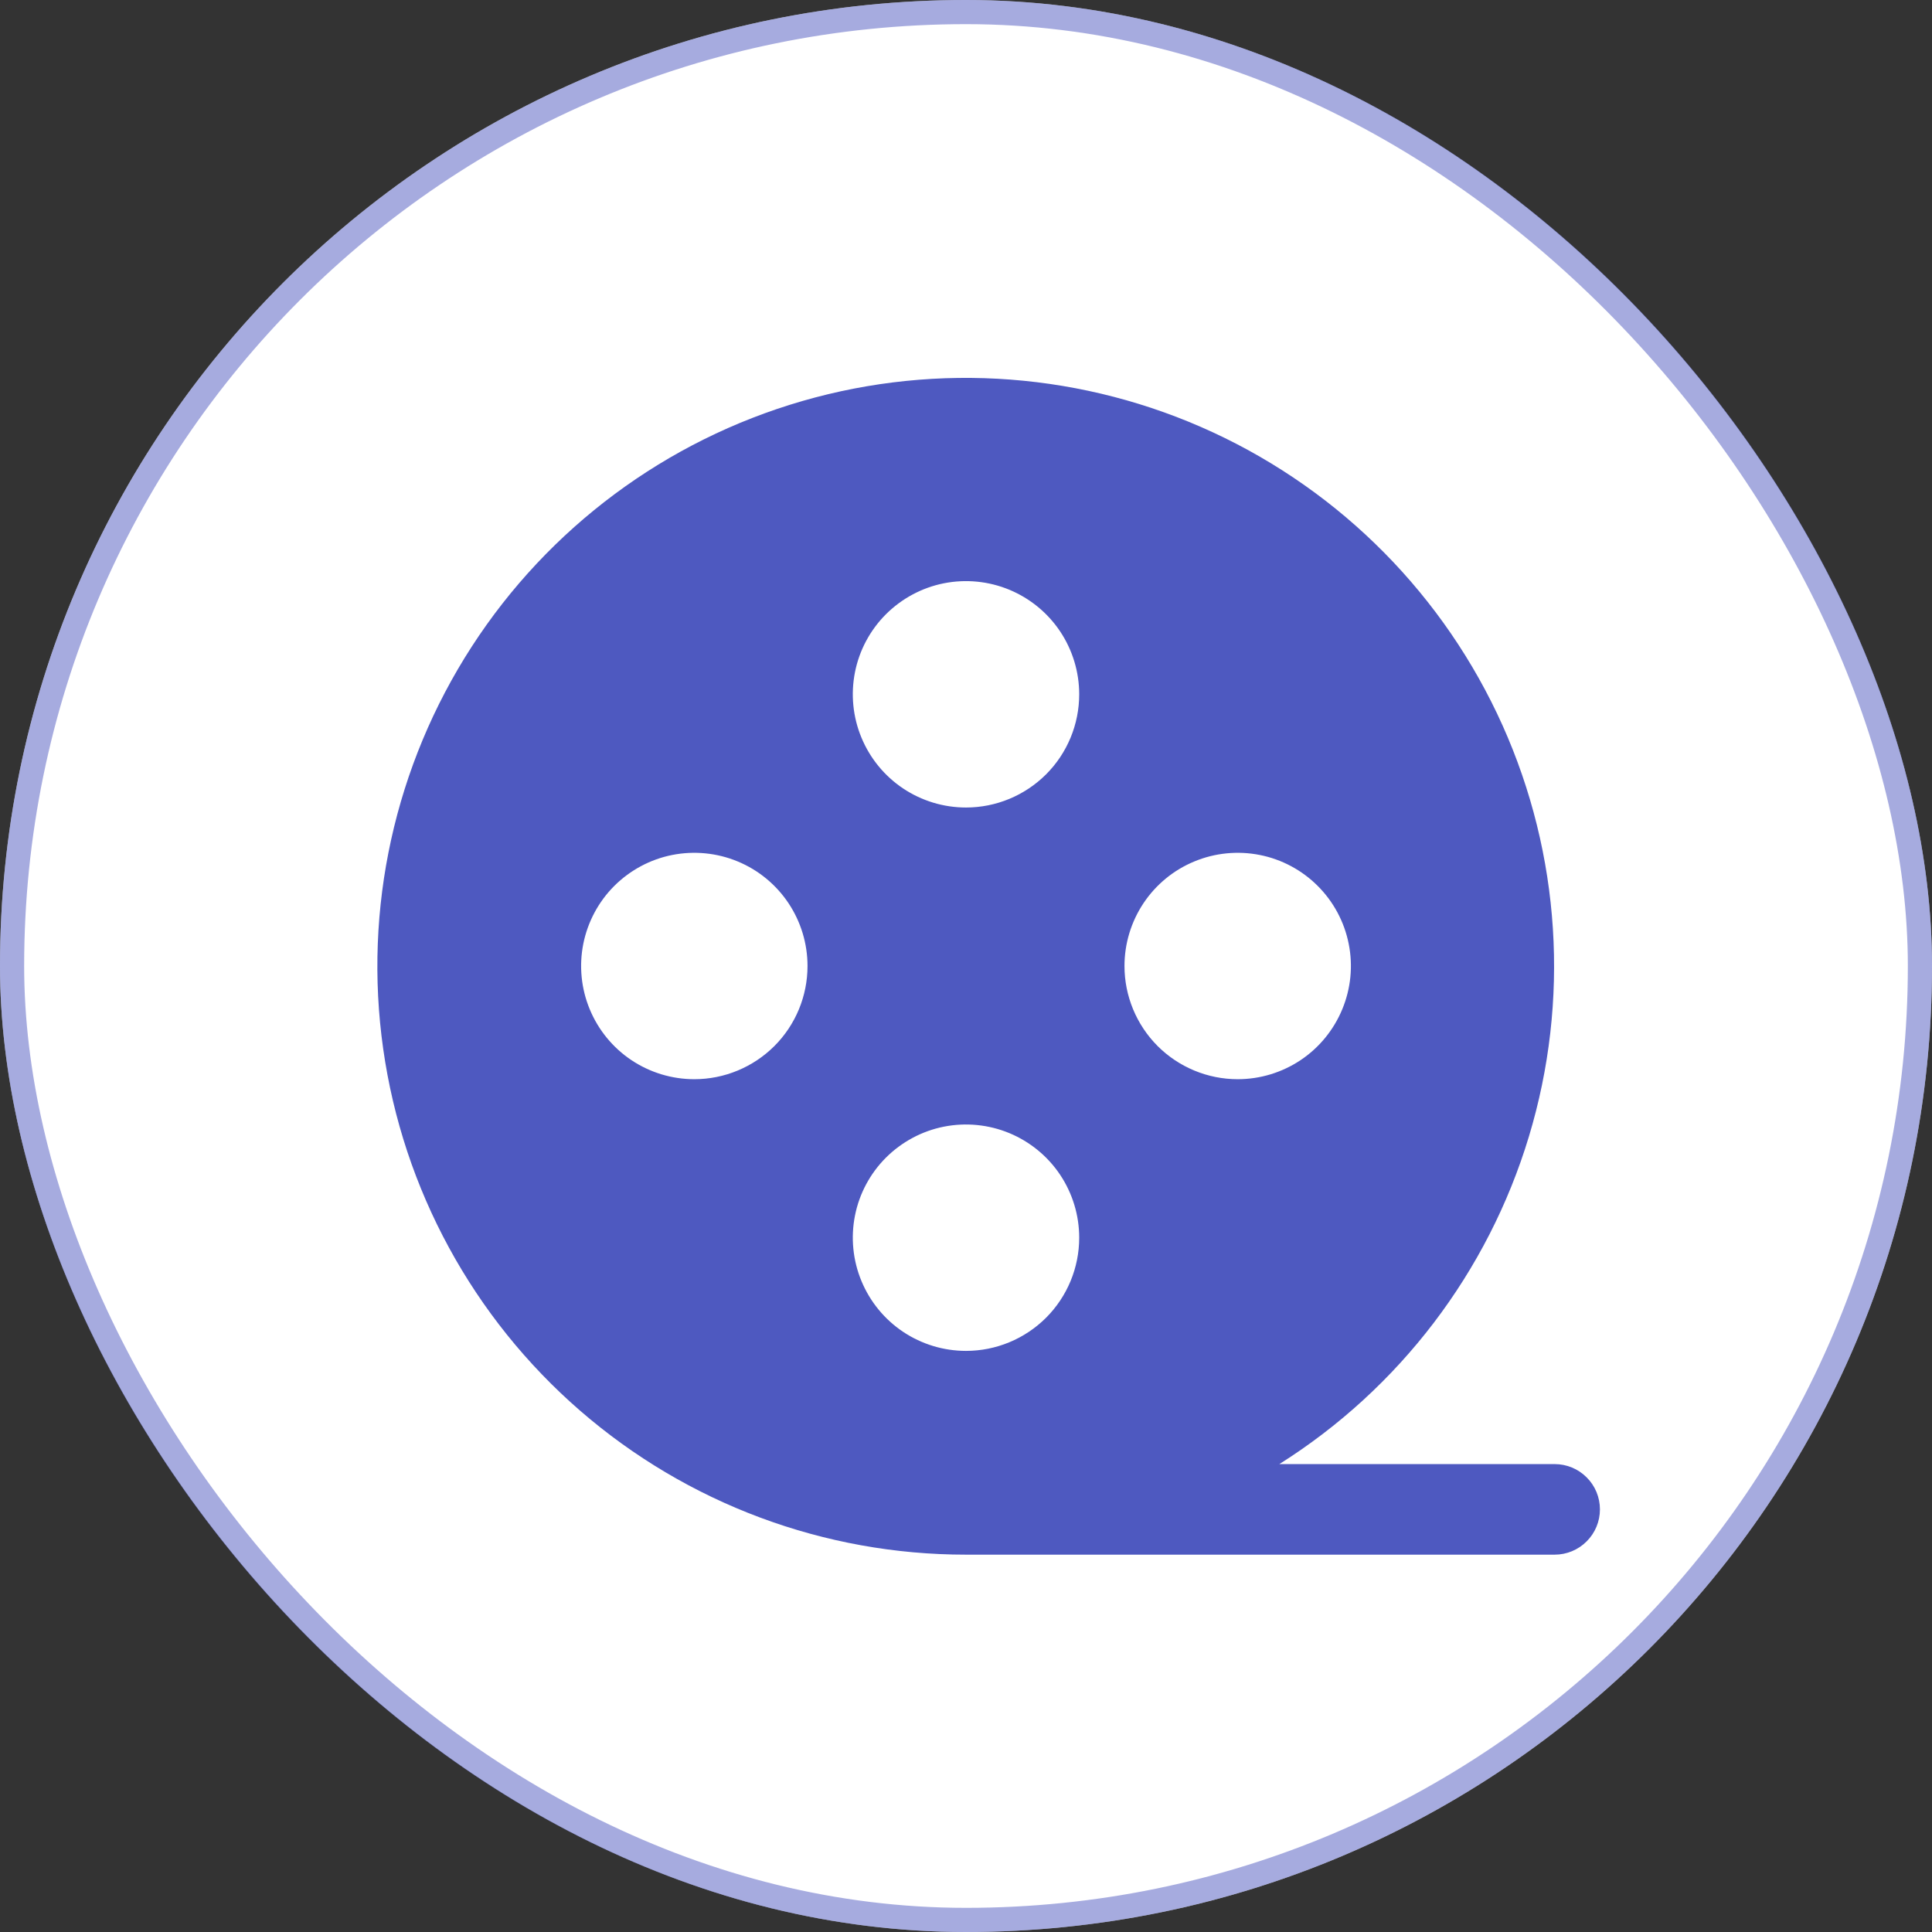 <svg width="32" height="32" viewBox="0 0 32 32" fill="none" xmlns="http://www.w3.org/2000/svg">
<rect x="0" y="0" width="32" height="32" fill="#333333" stroke="none"/>
<rect width="32" height="32" rx="16" fill="white"/>
<rect x="0.2" y="0.2" width="31.6" height="31.6" rx="15.8" stroke="#4E59C0" stroke-opacity="0.5" stroke-width="0.4"/>
<path d="M25.75 24.25H21.19C23.177 22.998 24.645 21.071 25.324 18.823C26.003 16.575 25.848 14.158 24.887 12.015C23.925 9.873 22.223 8.149 20.092 7.162C17.961 6.175 15.546 5.99 13.29 6.642C11.034 7.294 9.089 8.739 7.813 10.711C6.538 12.682 6.017 15.048 6.347 17.373C6.676 19.698 7.835 21.826 9.608 23.365C11.382 24.904 13.652 25.751 16 25.75H25.75C25.949 25.75 26.14 25.671 26.28 25.53C26.421 25.39 26.5 25.199 26.5 25C26.5 24.801 26.421 24.61 26.28 24.47C26.14 24.329 25.949 24.25 25.75 24.25ZM11.5 17.875C11.129 17.875 10.767 17.765 10.458 17.559C10.15 17.353 9.91 17.06 9.768 16.717C9.626 16.375 9.589 15.998 9.661 15.634C9.734 15.27 9.912 14.936 10.174 14.674C10.437 14.412 10.771 14.233 11.134 14.161C11.498 14.089 11.875 14.126 12.218 14.268C12.56 14.409 12.853 14.65 13.059 14.958C13.265 15.267 13.375 15.629 13.375 16C13.375 16.497 13.178 16.974 12.826 17.326C12.474 17.677 11.997 17.875 11.5 17.875ZM16 22.375C15.629 22.375 15.267 22.265 14.958 22.059C14.65 21.853 14.41 21.56 14.268 21.217C14.126 20.875 14.089 20.498 14.161 20.134C14.233 19.77 14.412 19.436 14.674 19.174C14.937 18.912 15.271 18.733 15.634 18.661C15.998 18.589 16.375 18.626 16.718 18.768C17.06 18.91 17.353 19.15 17.559 19.458C17.765 19.767 17.875 20.129 17.875 20.5C17.875 20.997 17.678 21.474 17.326 21.826C16.974 22.177 16.497 22.375 16 22.375ZM16 13.375C15.629 13.375 15.267 13.265 14.958 13.059C14.65 12.853 14.41 12.56 14.268 12.217C14.126 11.875 14.089 11.498 14.161 11.134C14.233 10.77 14.412 10.436 14.674 10.174C14.937 9.912 15.271 9.733 15.634 9.661C15.998 9.589 16.375 9.626 16.718 9.768C17.06 9.91 17.353 10.15 17.559 10.458C17.765 10.767 17.875 11.129 17.875 11.5C17.875 11.997 17.678 12.474 17.326 12.826C16.974 13.177 16.497 13.375 16 13.375ZM18.625 16C18.625 15.629 18.735 15.267 18.941 14.958C19.147 14.65 19.44 14.409 19.783 14.268C20.125 14.126 20.502 14.089 20.866 14.161C21.23 14.233 21.564 14.412 21.826 14.674C22.088 14.936 22.267 15.27 22.339 15.634C22.412 15.998 22.374 16.375 22.232 16.717C22.09 17.06 21.85 17.353 21.542 17.559C21.233 17.765 20.871 17.875 20.5 17.875C20.003 17.875 19.526 17.677 19.174 17.326C18.823 16.974 18.625 16.497 18.625 16Z" fill="#4E59C0"/>
</svg>

